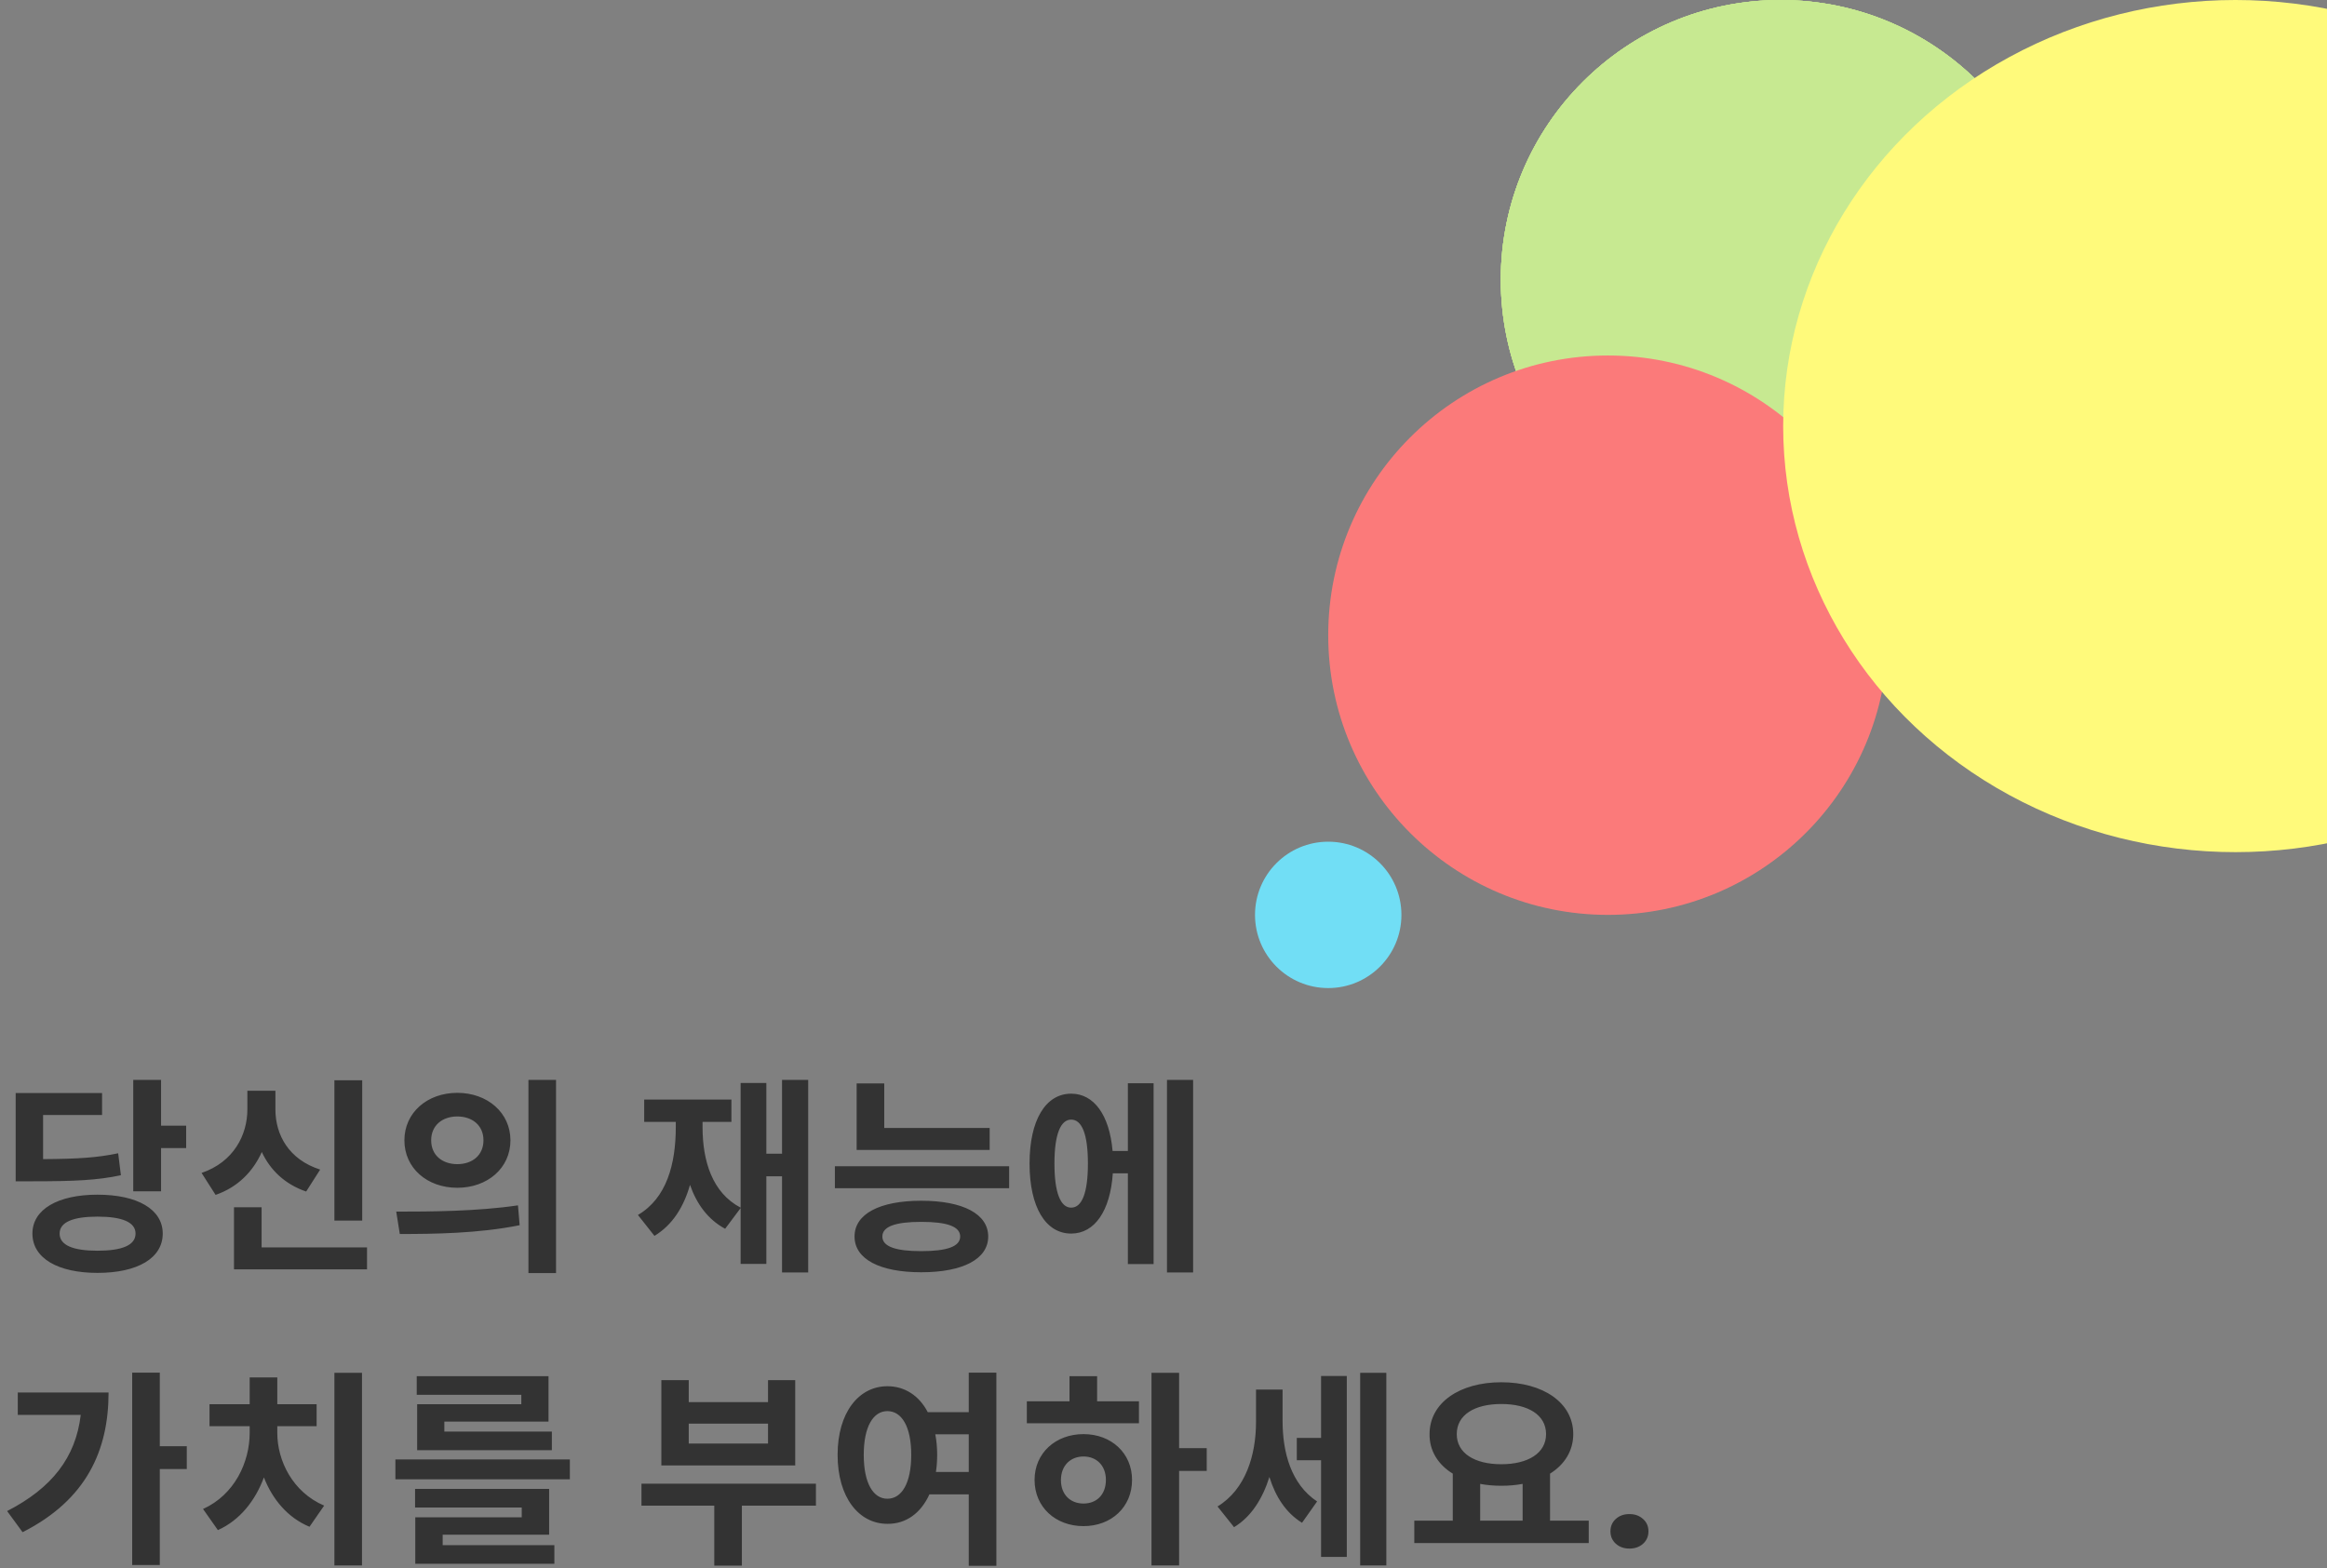 <svg width="445" height="300" viewBox="0 0 445 300" fill="none" xmlns="http://www.w3.org/2000/svg">
<rect x="0" y="0" width="445" height="300" fill="#808080" stroke="none"/>
<path d="M22.6 220.6C18.6 221.44 14.92 221.68 8.24 221.72V213.28H19.52V209.08H3V225.96H6.12C14.36 225.96 18.6 225.76 23.12 224.8L22.6 220.6ZM18.64 239.24C14 239.24 11.4 238.2 11.4 235.96C11.4 233.76 14 232.72 18.64 232.72C23.32 232.72 25.92 233.76 25.92 235.96C25.92 238.2 23.32 239.24 18.64 239.24ZM18.64 228.52C11.08 228.52 6.2 231.32 6.2 235.96C6.2 240.68 11.08 243.48 18.64 243.48C26.28 243.48 31.12 240.68 31.12 235.96C31.12 231.32 26.28 228.52 18.64 228.52ZM30.8 215.32V206.56H25.48V227.88H30.8V219.6H35.6V215.32H30.8ZM69.267 206.64H63.947V233.48H69.267V206.64ZM61.227 223.72C55.227 221.8 52.667 217.08 52.667 212.2V208.64H47.307V212.2C47.307 217.12 44.667 222.28 38.547 224.36L41.227 228.56C45.507 227.08 48.387 224.08 50.067 220.36C51.667 223.8 54.467 226.52 58.547 227.92L61.227 223.72ZM50.027 238.6V230.92H44.747V242.8H70.187V238.6H50.027ZM87.454 209.04C81.694 209.04 77.334 212.84 77.334 218.12C77.334 223.44 81.694 227.2 87.454 227.2C93.214 227.2 97.614 223.44 97.614 218.12C97.614 212.84 93.214 209.04 87.454 209.04ZM87.454 213.56C90.294 213.56 92.454 215.24 92.454 218.12C92.454 221 90.294 222.68 87.454 222.68C84.614 222.68 82.454 221 82.454 218.12C82.454 215.24 84.614 213.56 87.454 213.56ZM101.054 206.56V243.52H106.334V206.56H101.054ZM76.454 236.04C82.814 236.04 91.454 235.96 99.374 234.36L99.054 230.56C91.294 231.72 82.254 231.76 75.774 231.76L76.454 236.04ZM149.552 206.56V220.68H146.552V207.16H141.632V231C136.192 228.16 134.352 222.04 134.352 215.6V214.6H139.872V210.32H123.192V214.6H129.232V215.6C129.232 222.68 127.472 229.2 121.992 232.4L125.152 236.4C128.592 234.32 130.752 230.88 131.952 226.64C133.232 230.32 135.392 233.28 138.672 235.04L141.632 231.08V241.76H146.552V225H149.552V243.4H154.552V206.56H149.552ZM189.258 215.76H169.098V207.24H163.818V219.96H189.258V215.76ZM176.178 239.32C171.258 239.32 168.738 238.44 168.738 236.52C168.738 234.6 171.258 233.72 176.178 233.72C181.098 233.72 183.618 234.6 183.618 236.52C183.618 238.44 181.098 239.32 176.178 239.32ZM176.178 229.68C168.218 229.68 163.418 232.2 163.418 236.52C163.418 240.84 168.218 243.36 176.178 243.36C184.138 243.36 188.978 240.84 188.978 236.52C188.978 232.2 184.138 229.68 176.178 229.68ZM159.658 223.08V227.28H192.978V223.08H159.658ZM204.845 231C202.845 231 201.645 228.24 201.645 222.56C201.645 216.92 202.845 214.16 204.845 214.16C206.885 214.16 208.045 216.92 208.045 222.56C208.045 228.24 206.885 231 204.845 231ZM215.685 220.16H212.765C212.165 213.28 209.205 209.2 204.845 209.2C199.965 209.2 196.885 214.24 196.885 222.56C196.885 230.92 199.965 235.96 204.845 235.96C209.325 235.96 212.325 231.64 212.805 224.44H215.685V241.8H220.605V207.2H215.685V220.16ZM223.165 206.56V243.4H228.165V206.56H223.165ZM3.4 266.36V270.64H15.44C14.48 278.8 9.92 284.64 1.36 289.04L4.32 293.08C16.56 286.88 20.76 277.4 20.76 266.36H3.4ZM35.72 276.64H30.56V262.56H25.28V299.36H30.56V281H35.72V276.64ZM53.027 272.8H60.547V268.6H53.027V263.48H47.747V268.6H40.067V272.8H47.747V274.08C47.747 279.68 44.867 285.92 38.827 288.64L41.667 292.68C45.867 290.8 48.827 287.04 50.467 282.6C52.107 286.8 55.027 290.32 59.187 292.04L61.987 288C55.947 285.4 53.027 279.4 53.027 274.08V272.8ZM63.947 262.6V299.44H69.227V262.6H63.947ZM99.694 268.6H79.774V277.4H105.534V273.84H84.974V271.92H104.894V263.24H79.694V266.8H99.694V268.6ZM84.654 293.56H105.014V284.8H79.374V288.36H99.774V290.24H79.414V299.12H106.014V295.56H84.654V293.56ZM75.614 279.16V282.96H108.974V279.16H75.614ZM146.872 276.12H131.712V272.32H146.872V276.12ZM152.072 264H146.872V268.2H131.712V264H126.472V280.32H152.072V264ZM156.032 283.8H122.672V288H136.592V299.48H141.872V288H156.032V283.8ZM178.978 281.56C179.138 280.56 179.218 279.44 179.218 278.28C179.218 276.88 179.098 275.56 178.858 274.36H185.258V281.56H178.978ZM169.698 286.68C167.018 286.68 165.178 283.76 165.178 278.28C165.178 272.84 167.018 269.92 169.698 269.92C172.418 269.92 174.258 272.84 174.258 278.28C174.258 283.76 172.418 286.68 169.698 286.68ZM185.258 262.56V270.12H177.418C175.778 266.96 173.018 265.16 169.698 265.16C164.218 265.16 160.178 270.2 160.178 278.28C160.178 286.4 164.218 291.48 169.698 291.48C173.258 291.52 176.098 289.44 177.738 285.84H185.258V299.52H190.538V262.56H185.258ZM207.205 287.6C204.725 287.6 202.885 285.92 202.885 283.12C202.885 280.32 204.725 278.6 207.205 278.6C209.685 278.6 211.485 280.32 211.485 283.08C211.485 285.92 209.685 287.6 207.205 287.6ZM207.205 274.32C201.845 274.32 197.845 277.96 197.845 283.08C197.845 288.28 201.845 291.92 207.205 291.92C212.525 291.92 216.485 288.28 216.485 283.08C216.485 277.96 212.525 274.32 207.205 274.32ZM209.805 263.24H204.525V268.04H196.365V272.24H217.805V268.04H209.805V263.24ZM230.765 277H225.485V262.6H220.205V299.44H225.485V281.36H230.765V277ZM245.272 265.8H240.192V272C240.192 278.28 238.232 284.88 232.832 288.16L235.992 292.12C239.312 290.12 241.472 286.6 242.752 282.52C243.912 286.24 245.872 289.36 248.992 291.28L251.872 287.2C246.872 283.88 245.272 277.76 245.272 271.8V265.8ZM252.632 275.04H247.992V279.32H252.632V297.8H257.552V263.2H252.632V275.04ZM260.112 262.6V299.44H265.112V262.6H260.112ZM283.059 283.84C284.339 284.08 285.659 284.2 287.099 284.2C288.539 284.2 289.899 284.08 291.179 283.84V290.88H283.059V283.84ZM287.099 268.56C292.219 268.56 295.659 270.64 295.659 274.32C295.659 277.96 292.219 280.08 287.099 280.08C281.979 280.08 278.579 277.96 278.579 274.32C278.579 270.64 281.979 268.56 287.099 268.56ZM296.419 290.88V281.88C299.179 280.16 300.859 277.52 300.859 274.32C300.859 268.28 295.059 264.4 287.099 264.4C279.179 264.4 273.379 268.28 273.379 274.32C273.339 277.52 275.019 280.16 277.819 281.88V290.88H270.459V295.16H303.819V290.88H296.419ZM311.604 289.613C312.646 289.613 313.511 289.926 314.202 290.551C314.892 291.163 315.237 291.951 315.237 292.914C315.237 293.878 314.892 294.672 314.202 295.297C313.511 295.909 312.646 296.215 311.604 296.215C310.549 296.215 309.677 295.902 308.987 295.277C308.31 294.652 307.971 293.865 307.971 292.914C307.971 291.964 308.31 291.176 308.987 290.551C309.677 289.926 310.549 289.613 311.604 289.613Z" fill="#333333"/>
<circle cx="340.5" cy="53.5" r="53.5" fill="#C7E991"/>
<circle cx="340.5" cy="53.5" r="53.5" fill="#C7E991"/>
<circle cx="340.5" cy="53.5" r="53.5" fill="#C7E991"/>
<circle cx="340.5" cy="53.5" r="53.5" fill="#C7E991"/>
<circle cx="307.5" cy="121.5" r="53.5" fill="#FB7A7A"/>
<circle cx="254" cy="175" r="14" fill="#71DEF5"/>
<ellipse cx="427.5" cy="81.5" rx="86.5" ry="81.5" fill="#FFFA7B"/>
</svg>
